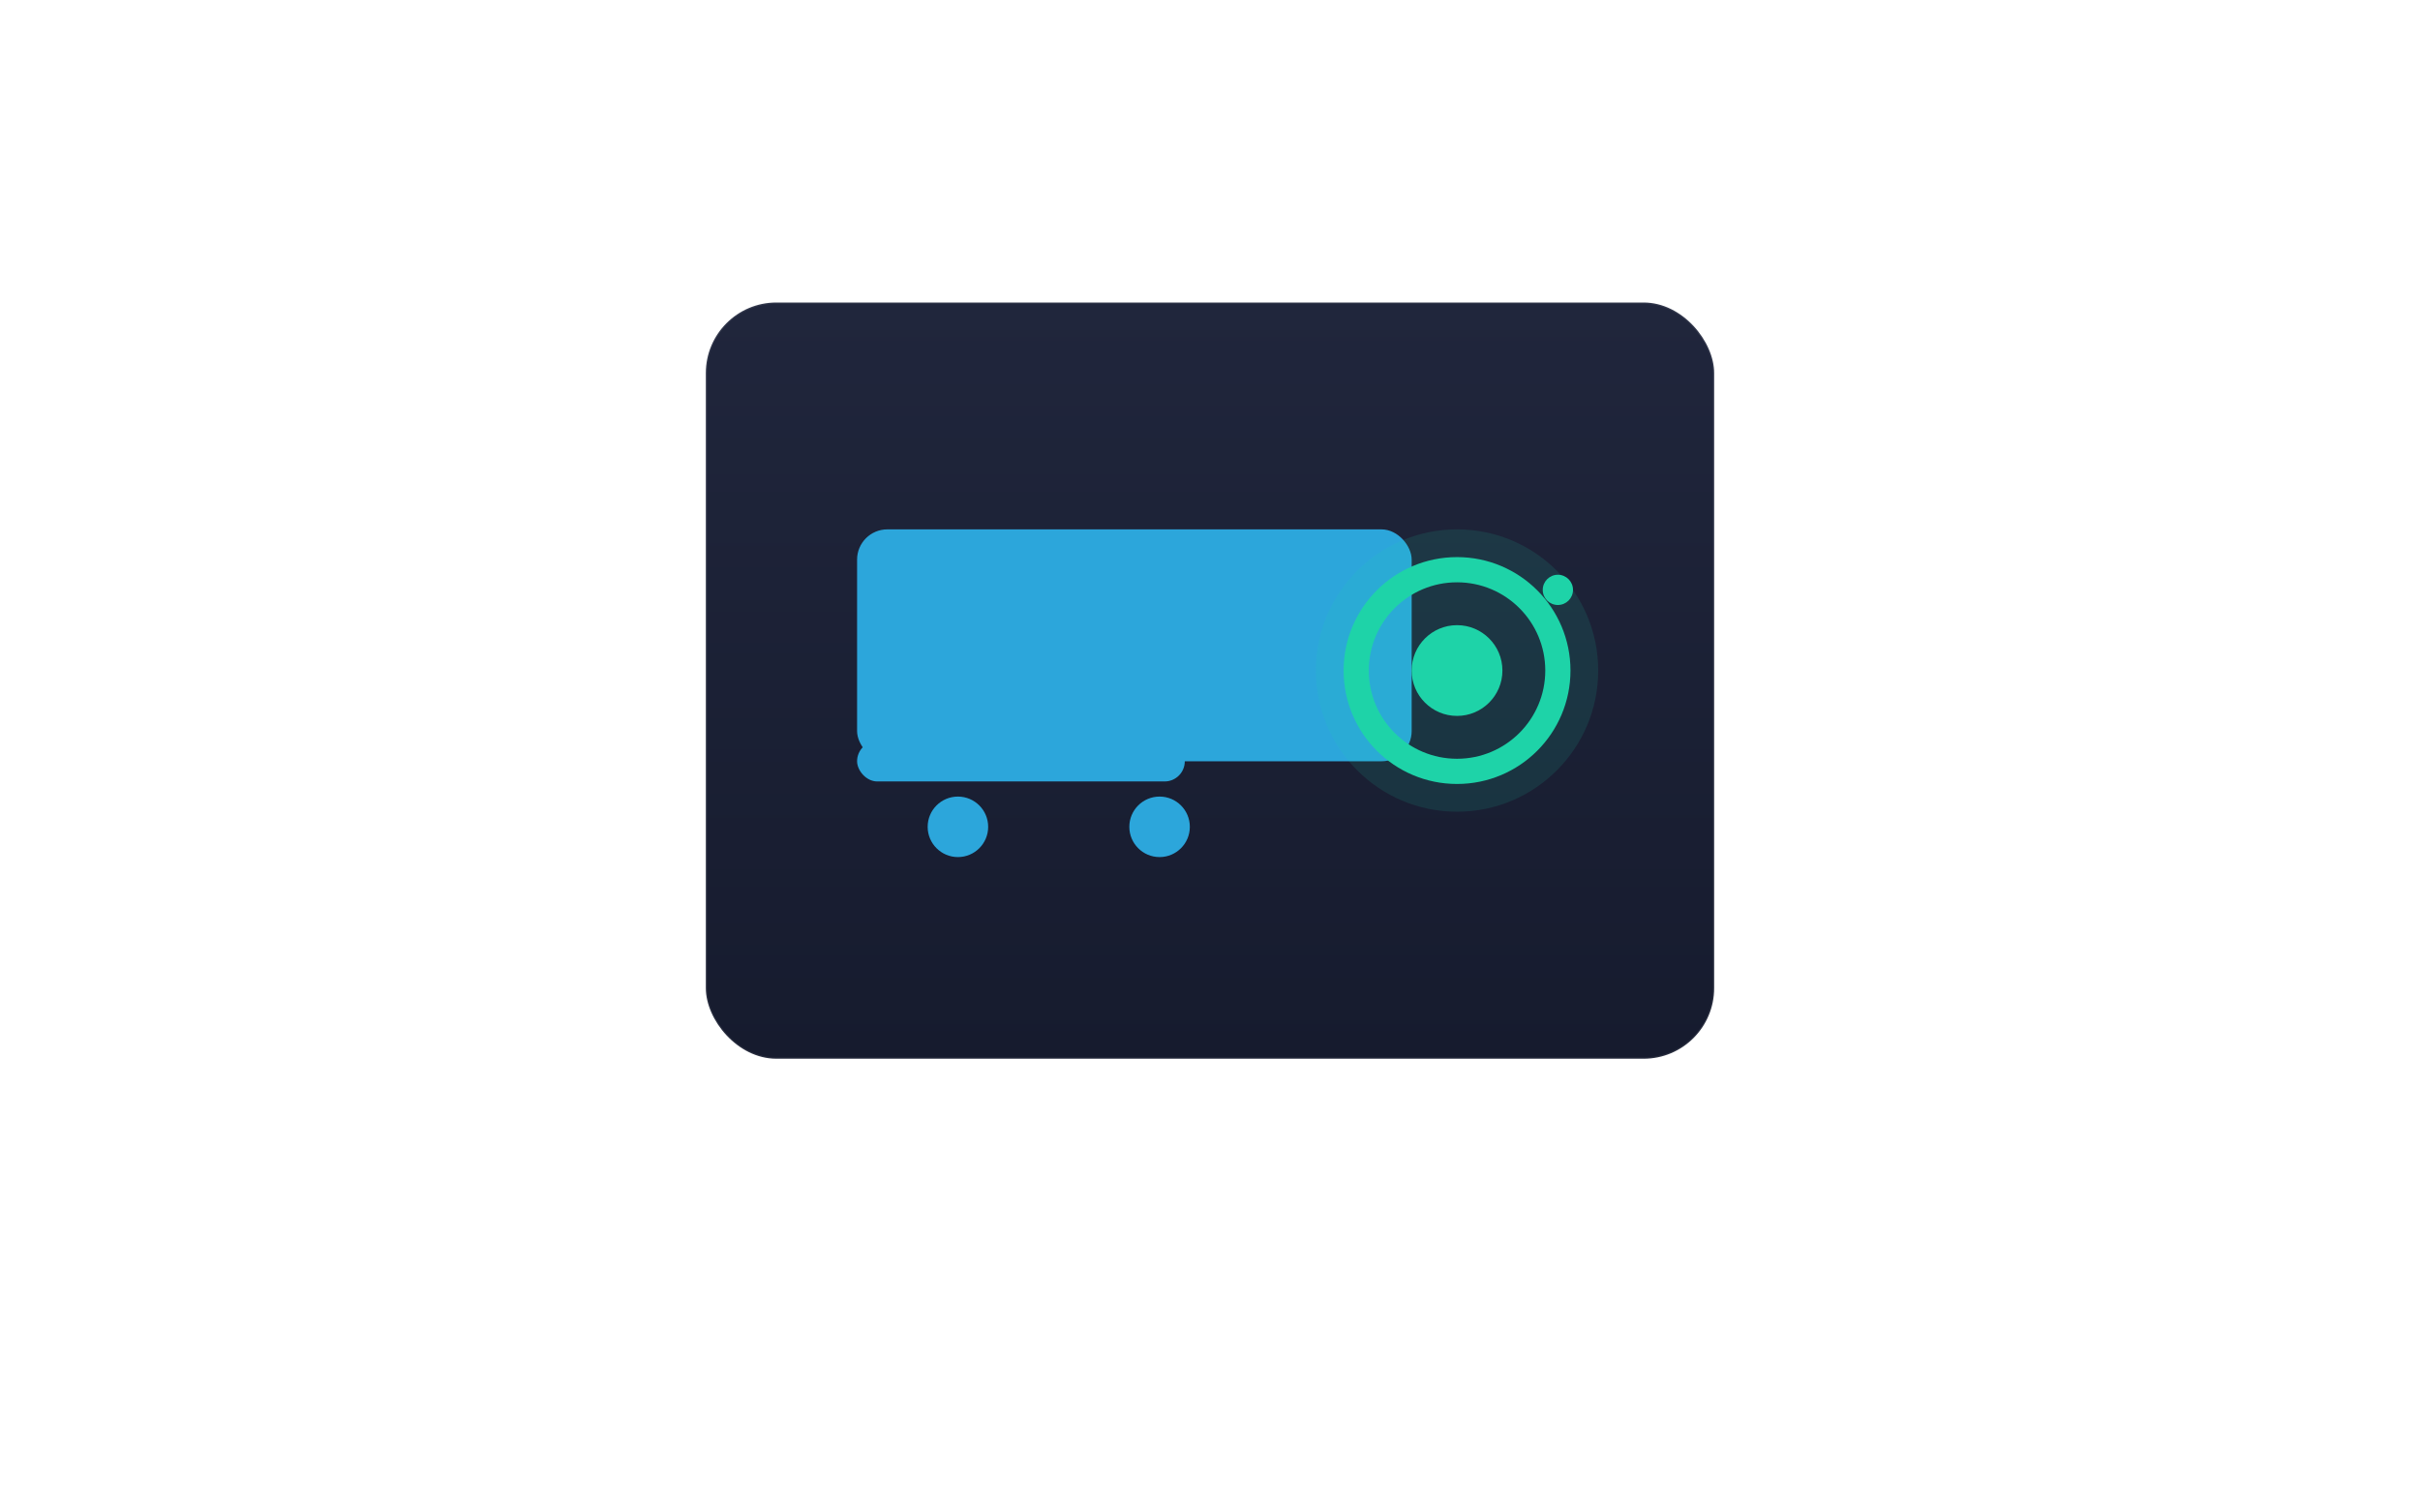 <svg xmlns="http://www.w3.org/2000/svg" width="960" height="600" viewBox="0 0 960 600">
  <defs>
    <linearGradient id="panel" x1="0" y1="0" x2="0" y2="1">
      <stop offset="0" stop-color="#20263C"/><stop offset="1" stop-color="#161B2E"/>
    </linearGradient>
    <filter id="softGlow" x="-40%" y="-40%" width="180%" height="180%">
      <feGaussianBlur stdDeviation="32" result="b"/>
      <feMerge><feMergeNode in="b"/><feMergeNode in="SourceGraphic"/></feMerge>
    </filter>
  </defs>
  <rect x="280" y="120" rx="28" ry="28" width="400" height="300" fill="url(#panel)" stroke="rgba(255,255,255,.08)"/>
  <rect x="280" y="120" rx="28" ry="28" width="400" height="300" fill="none" filter="url(#softGlow)"/>
  <g transform="translate(340,210)">
    <rect x="0" y="0" width="220" height="92" rx="12" fill="#2CA6DB"/>
    <rect x="0" y="84" width="130" height="16" rx="8" fill="#2CA6DB"/>
    <circle cx="40" cy="118" r="12" fill="#2CA6DB"/>
    <circle cx="120" cy="118" r="12" fill="#2CA6DB"/>
  </g>
  <g transform="translate(520,210)" fill="#1ED3A8">
    <circle cx="58" cy="56" r="56" opacity=".12"/>
    <circle cx="58" cy="56" r="40" fill="none" stroke="#1ED3A8" stroke-width="10"/>
    <circle cx="58" cy="56" r="18"/>
    <circle cx="98" cy="24" r="6"/>
  </g>
</svg>
